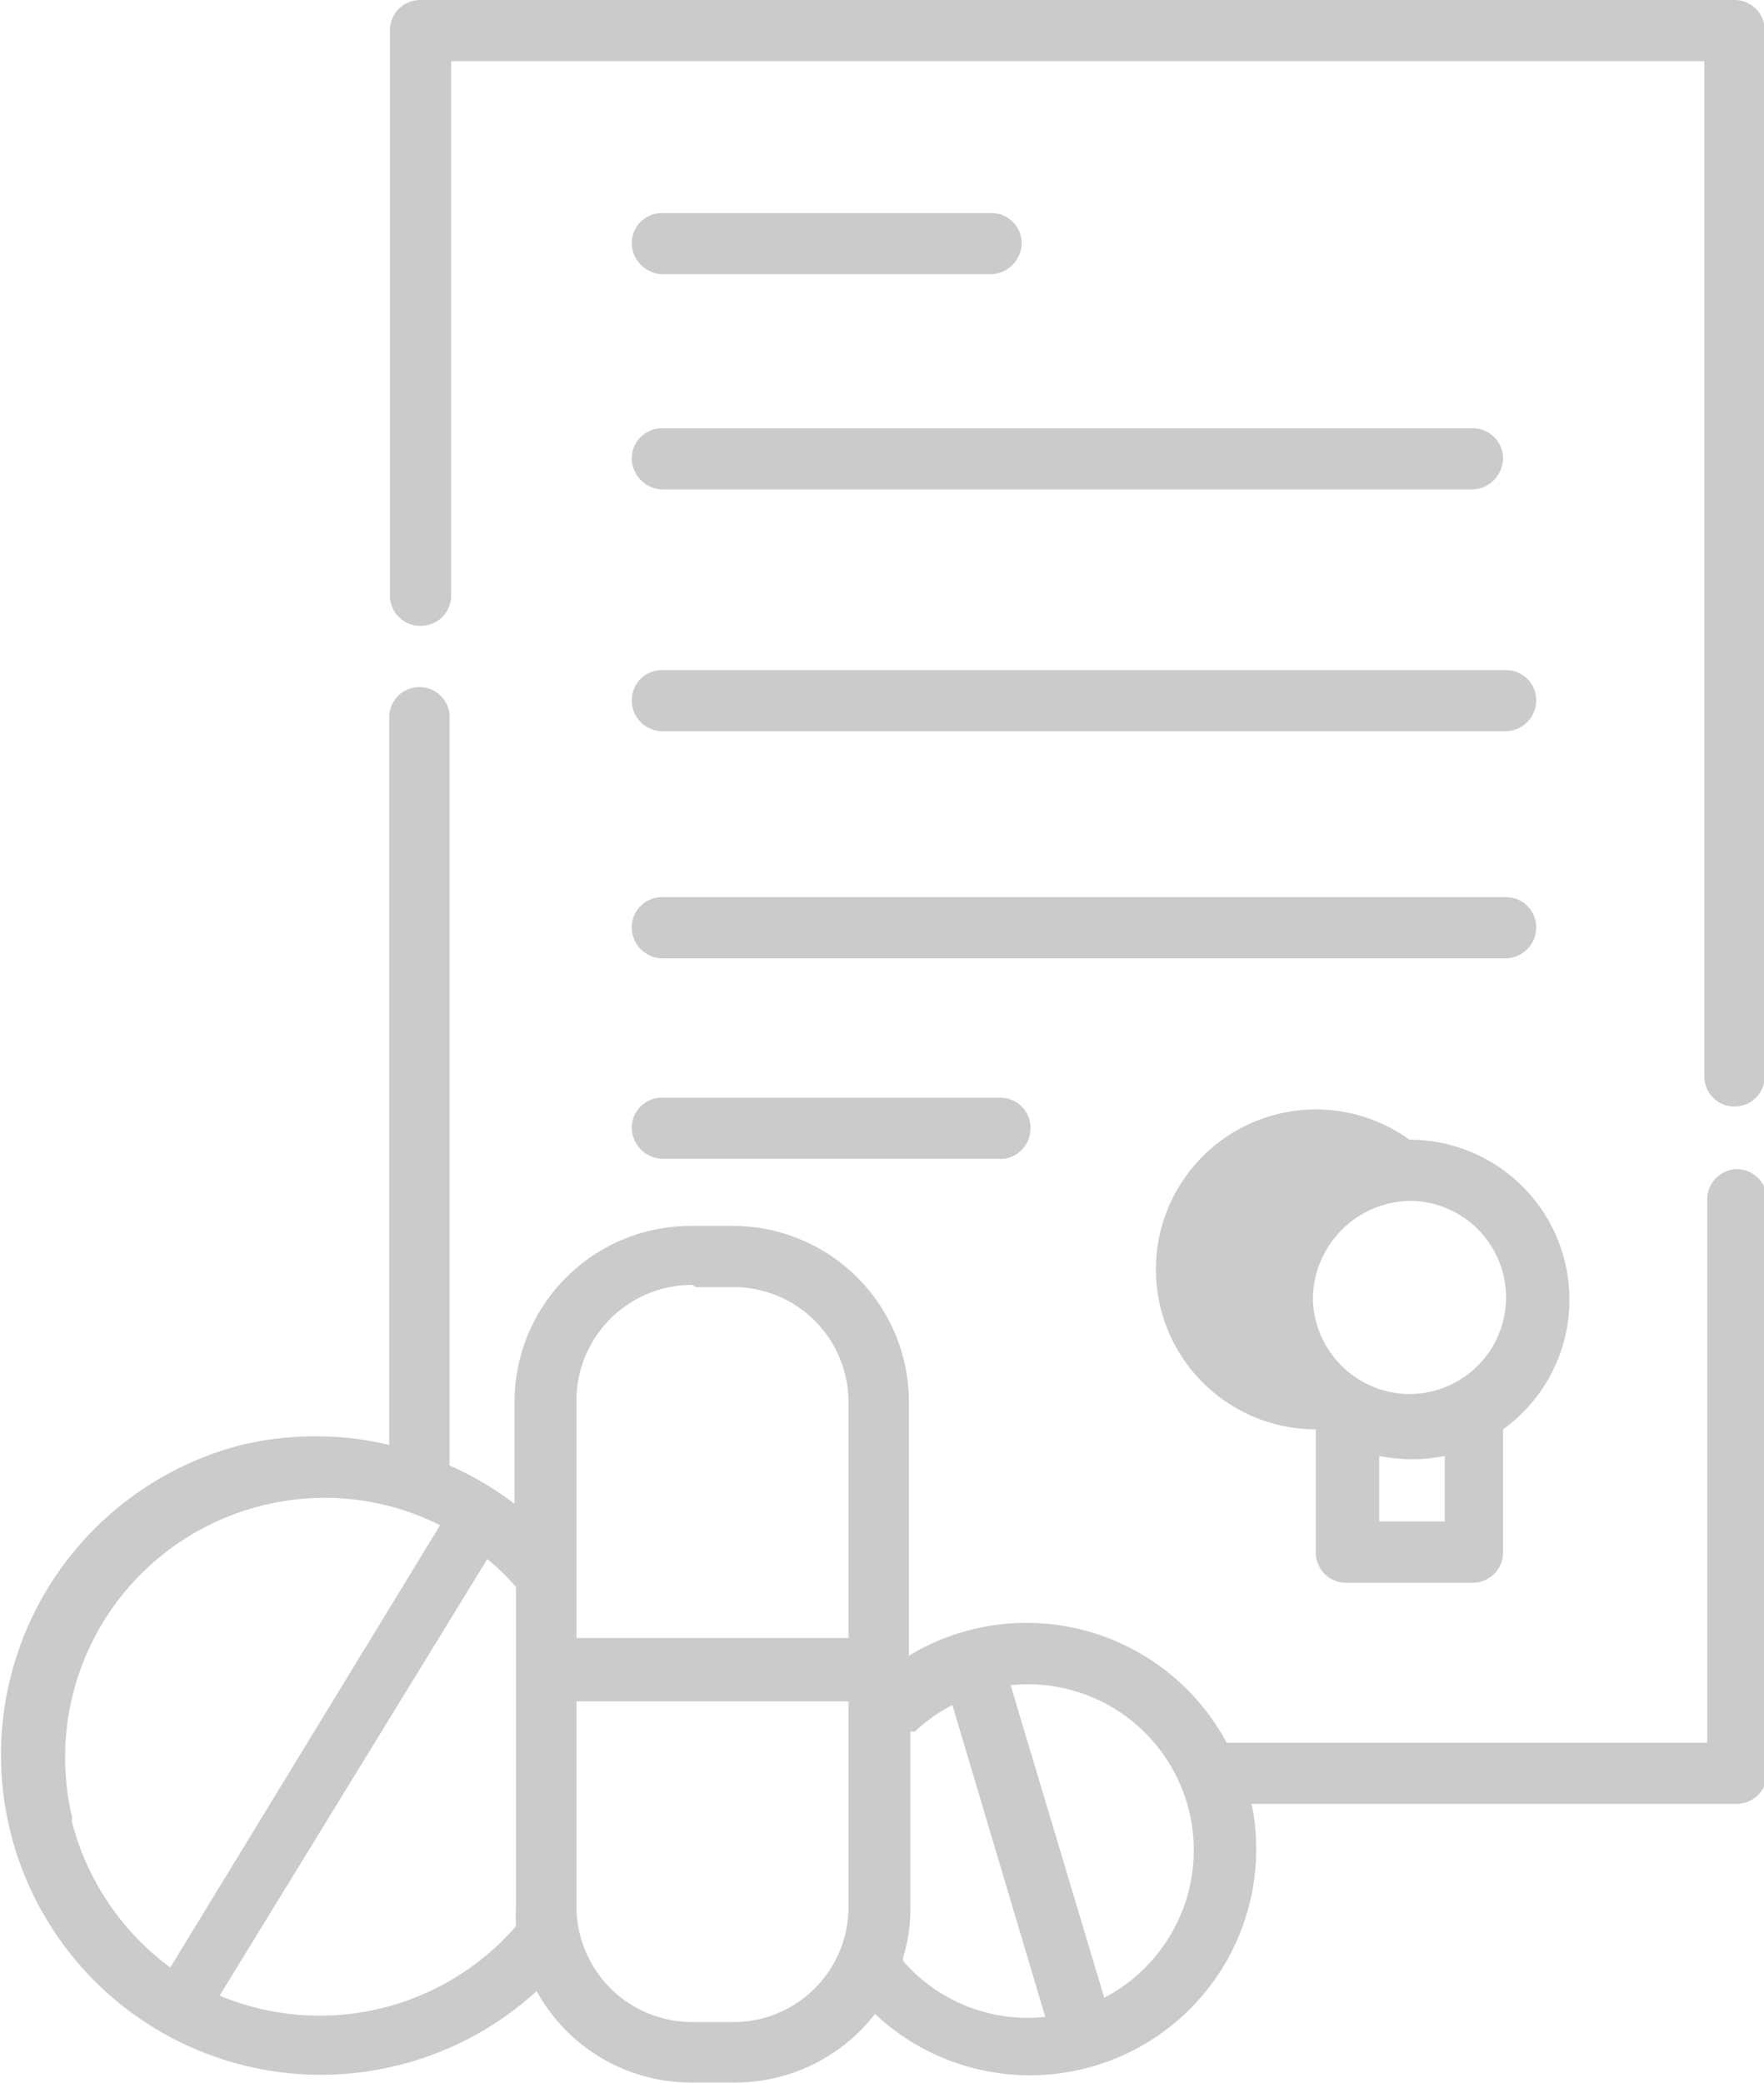 <svg id="Layer_1" data-name="Layer 1" xmlns="http://www.w3.org/2000/svg" viewBox="0 0 23.93 28.26"><title>logo-prescription</title><g opacity="0.45"><g opacity="0.45"><path id="wa6wa" d="M15,27.1l-1.27-4.24A2.25,2.25,0,0,1,16,24.14a2.45,2.45,0,0,1,.12.31A2.26,2.26,0,0,1,15,27.1Zm-2.73-.54h0a2.28,2.28,0,0,0,.1-.7V23.49l.06,0a2.16,2.16,0,0,1,.51-.36l1.26,4.23a2.24,2.24,0,0,1-1.93-.76ZM10,27.43H9.41a1.57,1.57,0,0,1-1.57-1.57V23.08h3.69v2.79A1.56,1.56,0,0,1,10,27.43Zm-7-.36,3.63-5.92a2.79,2.79,0,0,1,.39.38v4.34a2.35,2.35,0,0,0,0,.26,3.53,3.53,0,0,1-4,.95ZM1,24.66a3.52,3.52,0,0,1,2.59-4.24,3.49,3.49,0,0,1,2.4.27l-3.66,6a3.56,3.56,0,0,1-1.34-2Zm8.46-7.2H10A1.56,1.56,0,0,1,11.53,19v3.22H7.84V19a1.57,1.57,0,0,1,1.57-1.57Zm14.13-1.6a.41.41,0,0,0-.41.41v7.37H16.66a3.08,3.08,0,0,0-4.17-1.26l-.14.08V19A2.39,2.39,0,0,0,10,16.63H9.41A2.39,2.39,0,0,0,7,19V20.4a4.34,4.34,0,0,0-.88-.52V9.73a.41.41,0,1,0-.82,0V19.6a4.37,4.37,0,0,0-2,0,4.34,4.34,0,1,0,4,7.41,2.39,2.39,0,0,0,2.09,1.24H10a2.4,2.4,0,0,0,1.89-.93A3.07,3.07,0,0,0,17,24.47h6.58a.41.41,0,0,0,.41-.41V16.27a.41.41,0,0,0-.41-.41Z" transform="translate(-0.02)"/></g><g opacity="0.45"><path id="wa6wb" d="M23.53,0H5.72a.41.41,0,0,0-.41.41V8.08a.41.41,0,0,0,.41.41.41.41,0,0,0,.42-.41V.83h17V14.62a.41.41,0,0,0,.43.39.41.41,0,0,0,.39-.39V.41A.41.41,0,0,0,23.53,0Z" transform="translate(-0.02)"/></g><g opacity="0.45"><path id="wa6wc" d="M9,3.72h4.47a.43.43,0,0,0,.41-.42.41.41,0,0,0-.41-.41H9a.41.41,0,0,0-.41.42A.43.43,0,0,0,9,3.72Z" transform="translate(-0.02)"/></g><g opacity="0.45"><path id="wa6wd" d="M9,15.72h4.64A.42.42,0,0,0,14,15.3a.41.41,0,0,0-.41-.41H9a.41.41,0,0,0-.41.42A.43.43,0,0,0,9,15.72Z" transform="translate(-0.02)"/></g><g opacity="0.45"><path id="wa6we" d="M9,6.64H20a.43.43,0,0,0,.41-.42A.41.41,0,0,0,20,5.81H9a.41.41,0,0,0-.41.42A.43.43,0,0,0,9,6.64Z" transform="translate(-0.02)"/></g><g opacity="0.45"><path id="wa6wf" d="M9,9.92H20.44a.42.42,0,0,0,.42-.41.41.41,0,0,0-.41-.42H9a.41.41,0,0,0-.41.41A.42.42,0,0,0,9,9.92Z" transform="translate(-0.02)"/></g><g opacity="0.45"><path id="wa6wg" d="M9,13H20.44a.42.42,0,0,0,.42-.41.41.41,0,0,0-.41-.42H9a.41.41,0,0,0-.41.41A.42.42,0,0,0,9,13Z" transform="translate(-0.02)"/></g><g opacity="0.45"><path id="wa6wh" d="M19.17,16.29a1.31,1.31,0,1,1-.06,2.62,1.32,1.32,0,0,1-1.28-1.28,1.34,1.34,0,0,1,1.33-1.34Zm.45,4.35h-.89v-.89a2.22,2.22,0,0,0,.89,0Zm-1.31.83H20a.41.41,0,0,0,.41-.42V19.39a2.17,2.17,0,0,0-1.27-3.93,2.17,2.17,0,1,0-1.27,3.93v1.66A.41.41,0,0,0,18.31,21.47Z" transform="translate(-0.02)"/></g></g></svg>